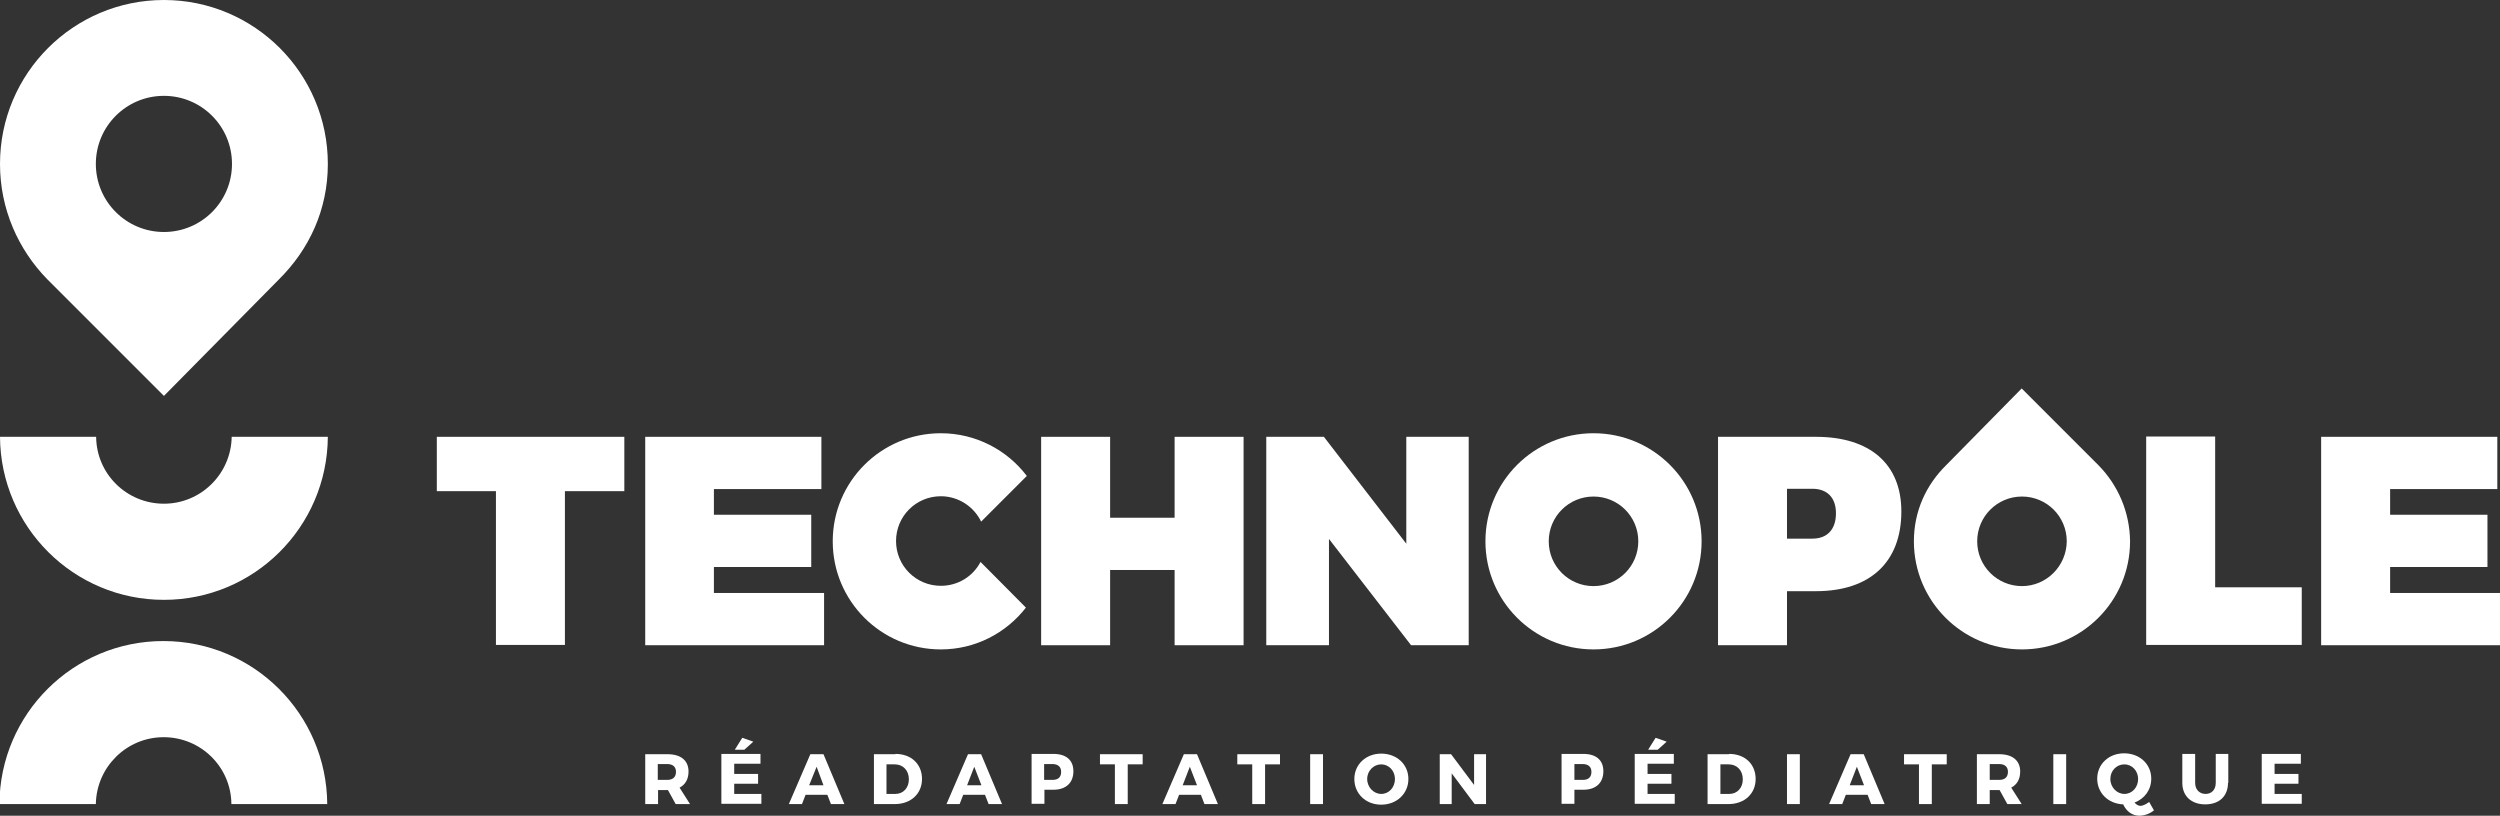 <?xml version="1.0" encoding="utf-8"?>
<!-- Generator: Adobe Illustrator 26.0.1, SVG Export Plug-In . SVG Version: 6.00 Build 0)  -->
<svg version="1.1" id="LOGO" xmlns="http://www.w3.org/2000/svg" xmlns:xlink="http://www.w3.org/1999/xlink" x="0px" y="0px"
	 viewBox="0 0 837.3 273.2" style="enable-background:new 0 0 837.3 273.2;" xml:space="preserve">
<rect x="0" y="0" width="837.3" height="273.2" fill="#333333" stroke="none"/>
<style type="text/css">
	.st0{fill:#FFFFFF;}
</style>
<g>
	<g>
		<g>
			<path class="st0" d="M223.7,264.6h-0.1h-3.2v4.7h-4.3v-16.7h7.5c4.4,0,7,2.1,7,5.8c0,2.6-1.1,4.4-3,5.4l3.5,5.5h-4.8L223.7,264.6
				z M223.5,261.2c1.8,0,2.9-0.9,2.9-2.7c0-1.7-1.1-2.6-2.9-2.6h-3.2v5.3H223.5z"/>
			<path class="st0" d="M245.9,255.9v3.3h8v3.3h-8v3.4h9.1v3.3h-13.4v-16.7h13.1v3.3H245.9z M249.3,251.1h-3.2l2.5-4l3.7,1.3
				L249.3,251.1z"/>
			<path class="st0" d="M269.8,266.2l-1.2,3.1h-4.4l7.2-16.7h4.4l7,16.7h-4.5l-1.2-3.1H269.8z M273.5,256.8L271,263h4.8L273.5,256.8
				z"/>
			<path class="st0" d="M299.9,252.5c5.3,0,8.9,3.4,8.9,8.4c0,4.9-3.7,8.4-9.1,8.4h-7v-16.7H299.9z M296.9,265.9h3
				c2.6,0,4.5-2,4.5-4.9c0-3-2-5-4.7-5h-2.8V265.9z"/>
			<path class="st0" d="M322.6,266.2l-1.2,3.1H317l7.2-16.7h4.4l7,16.7h-4.5l-1.2-3.1H322.6z M326.3,256.8l-2.4,6.2h4.8L326.3,256.8
				z"/>
			<path class="st0" d="M352.8,252.5c4.3,0,6.7,2.1,6.7,5.8c0,3.9-2.5,6.2-6.7,6.2h-3v4.7h-4.3v-16.7H352.8z M349.7,261.2h2.8
				c1.9,0,2.9-0.9,2.9-2.7c0-1.7-1.1-2.6-2.9-2.6h-2.8V261.2z"/>
			<path class="st0" d="M377.7,256v13.3h-4.3V256h-5v-3.4h14.3v3.4H377.7z"/>
			<path class="st0" d="M394.9,266.2l-1.2,3.1h-4.4l7.2-16.7h4.4l7,16.7h-4.5l-1.2-3.1H394.9z M398.5,256.8l-2.4,6.2h4.8
				L398.5,256.8z"/>
			<path class="st0" d="M423.7,256v13.3h-4.3V256h-5v-3.4h14.3v3.4H423.7z"/>
			<path class="st0" d="M438.8,269.3v-16.7h4.3v16.7H438.8z"/>
			<path class="st0" d="M471.7,260.9c0,4.9-3.9,8.6-9.1,8.6c-5.2,0-9-3.7-9-8.6c0-4.9,3.9-8.5,9-8.5
				C467.8,252.4,471.7,256,471.7,260.9z M457.9,260.9c0,2.8,2.2,5,4.7,5c2.6,0,4.6-2.2,4.6-5c0-2.8-2.1-4.9-4.6-4.9
				C460.1,256,457.9,258.1,457.9,260.9z"/>
			<path class="st0" d="M493.9,269.3l-7.7-10.3v10.3h-4v-16.7h3.8l7.7,10.3v-10.3h4v16.7H493.9z"/>
			<path class="st0" d="M530.3,252.5c4.3,0,6.7,2.1,6.7,5.8c0,3.9-2.5,6.2-6.7,6.2h-3v4.7H523v-16.7H530.3z M527.3,261.2h2.8
				c1.9,0,2.9-0.9,2.9-2.7c0-1.7-1.1-2.6-2.9-2.6h-2.8V261.2z"/>
			<path class="st0" d="M551.8,255.9v3.3h8v3.3h-8v3.4h9.1v3.3h-13.4v-16.7h13.1v3.3H551.8z M555.2,251.1h-3.2l2.5-4l3.7,1.3
				L555.2,251.1z"/>
			<path class="st0" d="M579.1,252.5c5.3,0,8.9,3.4,8.9,8.4c0,4.9-3.7,8.4-9.1,8.4h-7v-16.7H579.1z M576.2,265.9h3
				c2.6,0,4.5-2,4.5-4.9c0-3-2-5-4.7-5h-2.8V265.9z"/>
			<path class="st0" d="M598.5,269.3v-16.7h4.3v16.7H598.5z"/>
			<path class="st0" d="M618.2,266.2l-1.2,3.1h-4.4l7.2-16.7h4.4l7,16.7h-4.5l-1.2-3.1H618.2z M621.9,256.8l-2.4,6.2h4.8
				L621.9,256.8z"/>
			<path class="st0" d="M647,256v13.3h-4.3V256h-5v-3.4H652v3.4H647z"/>
			<path class="st0" d="M669.7,264.6h-0.1h-3.2v4.7h-4.3v-16.7h7.5c4.4,0,7,2.1,7,5.8c0,2.6-1.1,4.4-3,5.4l3.5,5.5h-4.8L669.7,264.6
				z M669.6,261.2c1.8,0,2.9-0.9,2.9-2.7c0-1.7-1.1-2.6-2.9-2.6h-3.2v5.3H669.6z"/>
			<path class="st0" d="M687.7,269.3v-16.7h4.3v16.7H687.7z"/>
			<path class="st0" d="M721.4,271.4c-1.3,1.1-3.2,1.8-4.9,1.8c-2.3,0-4.3-1.4-5.4-3.8c-5-0.2-8.7-3.8-8.7-8.6c0-4.9,3.9-8.5,9-8.5
				c5.2,0,9.1,3.6,9.1,8.5c0,3.7-2.2,6.7-5.6,8c0.6,0.7,1.3,1.1,2,1.1s1.8-0.5,2.9-1.3L721.4,271.4z M711.5,265.9
				c2.6,0,4.6-2.2,4.6-5c0-2.8-2.1-4.9-4.6-4.9c-2.6,0-4.7,2.1-4.7,4.9C706.8,263.7,709,265.9,711.5,265.9z"/>
			<path class="st0" d="M746.2,262.2c0,4.4-2.9,7.2-7.6,7.2c-4.7,0-7.7-2.8-7.7-7.2v-9.7h4.3v9.7c0,2.3,1.5,3.7,3.5,3.7
				c2,0,3.4-1.4,3.4-3.7v-9.7h4.2V262.2z"/>
			<path class="st0" d="M761.8,255.9v3.3h8v3.3h-8v3.4h9.1v3.3h-13.4v-16.7h13.1v3.3H761.8z"/>
		</g>
		<g>
			<path class="st0" d="M533.7,145.1c-20,0-36.2,16.2-36.2,36.2s16.2,36.2,36.2,36.2s36.2-16.2,36.2-36.2S553.7,145.1,533.7,145.1z
				 M533.7,196.3c-8.3,0-15-6.7-15-15c0-8.3,6.7-15,15-15s15,6.7,15,15C548.7,189.6,542,196.3,533.7,196.3z"/>
			<path class="st0" d="M328.4,188.2c-2.5,4.8-7.5,8-13.3,8c-8.3,0-15-6.7-15-15c0-8.3,6.7-15,15-15c5.9,0,11.1,3.5,13.5,8.5
				l15.3-15.3c-6.6-8.7-17.1-14.3-28.8-14.3c-20,0-36.2,16.2-36.2,36.2s16.2,36.2,36.2,36.2c11.6,0,21.9-5.5,28.5-14L328.4,188.2z"
				/>
			<g>
				<path class="st0" d="M702.8,155.8l-25.7-25.7l-25.3,25.7c-6.7,6.6-10.8,15.4-10.8,25.5c0,20,16.2,36.2,36.2,36.2
					s36.2-16.2,36.2-36.2C713.3,171.4,709.3,162.4,702.8,155.8z M677.2,196.3c-8.3,0-15-6.7-15-15c0-8.3,6.7-15,15-15s15,6.7,15,15
					C692.1,189.6,685.4,196.3,677.2,196.3z"/>
			</g>
			<path class="st0" d="M189.2,164.5v51.5h-23.1v-51.5h-19.8v-18.2h62.8v18.2H189.2z"/>
			<path class="st0" d="M239.1,163.8v8.6h32.6v17.5h-32.6v8.7H276v17.5h-59.9v-69.8h59v17.5H239.1z"/>
			<path class="st0" d="M393.4,216.1v-25.2h-21.6v25.2h-23.1v-69.8h23.1v27.1h21.6v-27.1h23.1v69.8H393.4z"/>
			<path class="st0" d="M472.6,216.1l-27.5-35.6v35.6h-21v-69.8h19.3l27.6,35.8v-35.8h20.9v69.8H472.6z"/>
			<path class="st0" d="M608.2,146.3c18.1,0,28.6,9.1,28.6,25c0,16.9-10.4,26.7-28.6,26.7h-9.7v18.1h-23.1v-69.8H608.2z
				 M598.5,180.4h8.5c5,0,7.9-3.1,7.9-8.5c0-5.2-2.9-8.2-7.9-8.2h-8.5V180.4z"/>
			<path class="st0" d="M770.9,196.8v19.2h-52.1v-69.8h23.1v50.5H770.9z"/>
			<path class="st0" d="M800.5,163.8v8.6h32.6v17.5h-32.6v8.7h36.8v17.5h-59.9v-69.8h59v17.5H800.5z"/>
		</g>
		<g>
			<path class="st0" d="M77.6,146.3c-0.2,12.4-10.3,22.4-22.7,22.4c-12.5,0-22.6-10-22.7-22.4H0c0.2,30.2,24.7,54.6,54.9,54.6
				c30.2,0,54.7-24.4,54.9-54.6H77.6z"/>
			<path class="st0" d="M32.1,269.3c0.2-12.4,10.3-22.4,22.7-22.4c12.5,0,22.6,10,22.7,22.4h32.1c-0.2-30.2-24.7-54.6-54.9-54.6
				c-30.2,0-54.7,24.4-54.9,54.6H32.1z"/>
			<path class="st0" d="M15.9,93.6l39,39l38.5-39c10.1-10,16.4-23.3,16.4-38.7C109.8,24.6,85.2,0,54.9,0S0,24.6,0,54.9
				C0,70,6.1,83.6,15.9,93.6z M54.9,32.1c12.6,0,22.8,10.2,22.8,22.8c0,12.6-10.2,22.8-22.8,22.8S32.1,67.5,32.1,54.9
				C32.1,42.3,42.3,32.1,54.9,32.1z"/>
		</g>
	</g>
</g>
</svg>
